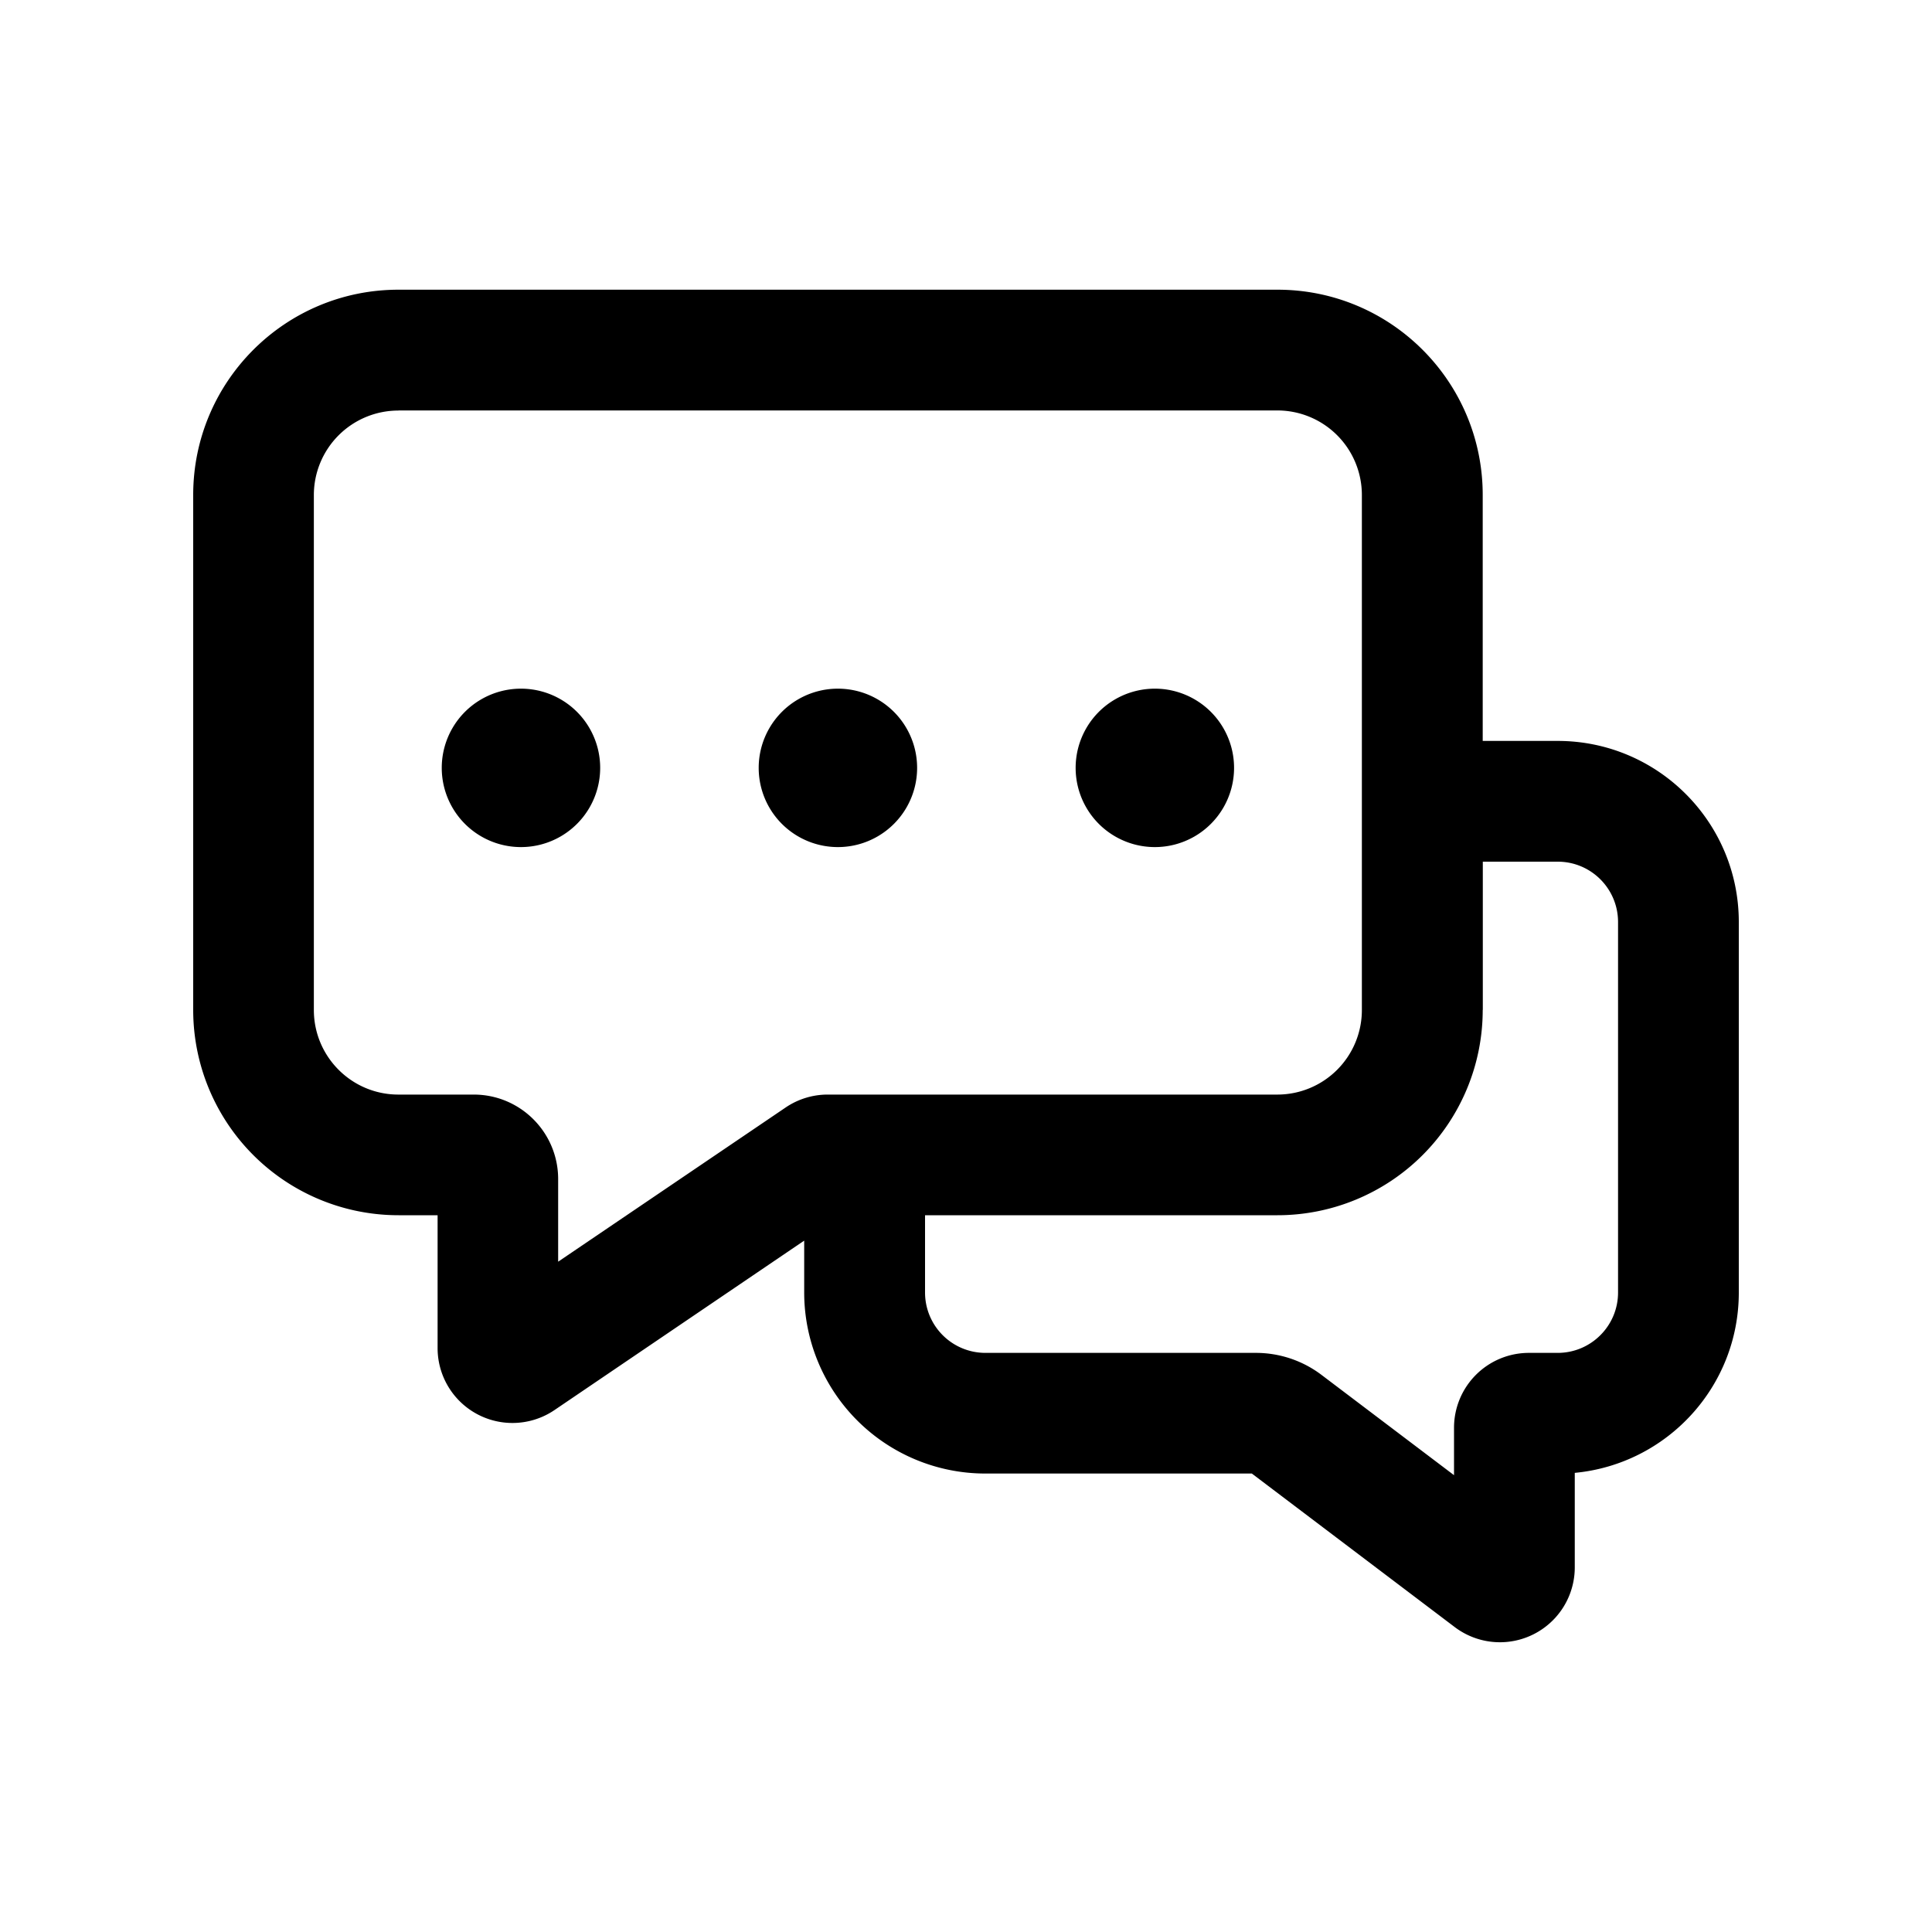 <svg xmlns="http://www.w3.org/2000/svg" width="20" height="20" fill="currentColor" viewBox="0 0 20 20">
  <path fill-rule="evenodd" d="M2 5.124c0-1.174.951-2.125 2.125-2.125h9.1c1.173 0 2.124.951 2.124 2.125V7.67h.776c1.036 0 1.875.84 1.875 1.875v3.835c0 .976-.745 1.777-1.698 1.867v.979a.775.775 0 0 1-1.242.618l-2.101-1.59H10.2a1.875 1.875 0 0 1-1.875-1.874v-.537L5.74 14.597a.775.775 0 0 1-1.21-.641V12.58h-.404A2.125 2.125 0 0 1 2 10.455V5.124Zm13.35 5.33V8.92h.775c.346 0 .625.28.625.625v3.835c0 .345-.28.625-.625.625h-.298a.775.775 0 0 0-.775.775v.491l-1.373-1.039a1.125 1.125 0 0 0-.678-.227h-2.8a.625.625 0 0 1-.625-.625v-.8h3.648a2.125 2.125 0 0 0 2.125-2.125ZM4.124 4.25a.875.875 0 0 0-.875.875v5.33c0 .484.392.876.875.876h.78c.483 0 .874.392.874.875v.855l2.356-1.597a.776.776 0 0 1 .435-.133h4.654a.875.875 0 0 0 .875-.875V5.124a.875.875 0 0 0-.875-.875H4.125Zm1.269 2.879a.82.82 0 1 0 0 1.64.82.82 0 0 0 0-1.64Zm5.742.82a.82.82 0 1 1 1.64 0 .82.82 0 0 1-1.64 0Zm-2.461-.82a.82.82 0 1 0 0 1.64.82.82 0 0 0 0-1.64Z" clip-rule="evenodd"/>
</svg>
